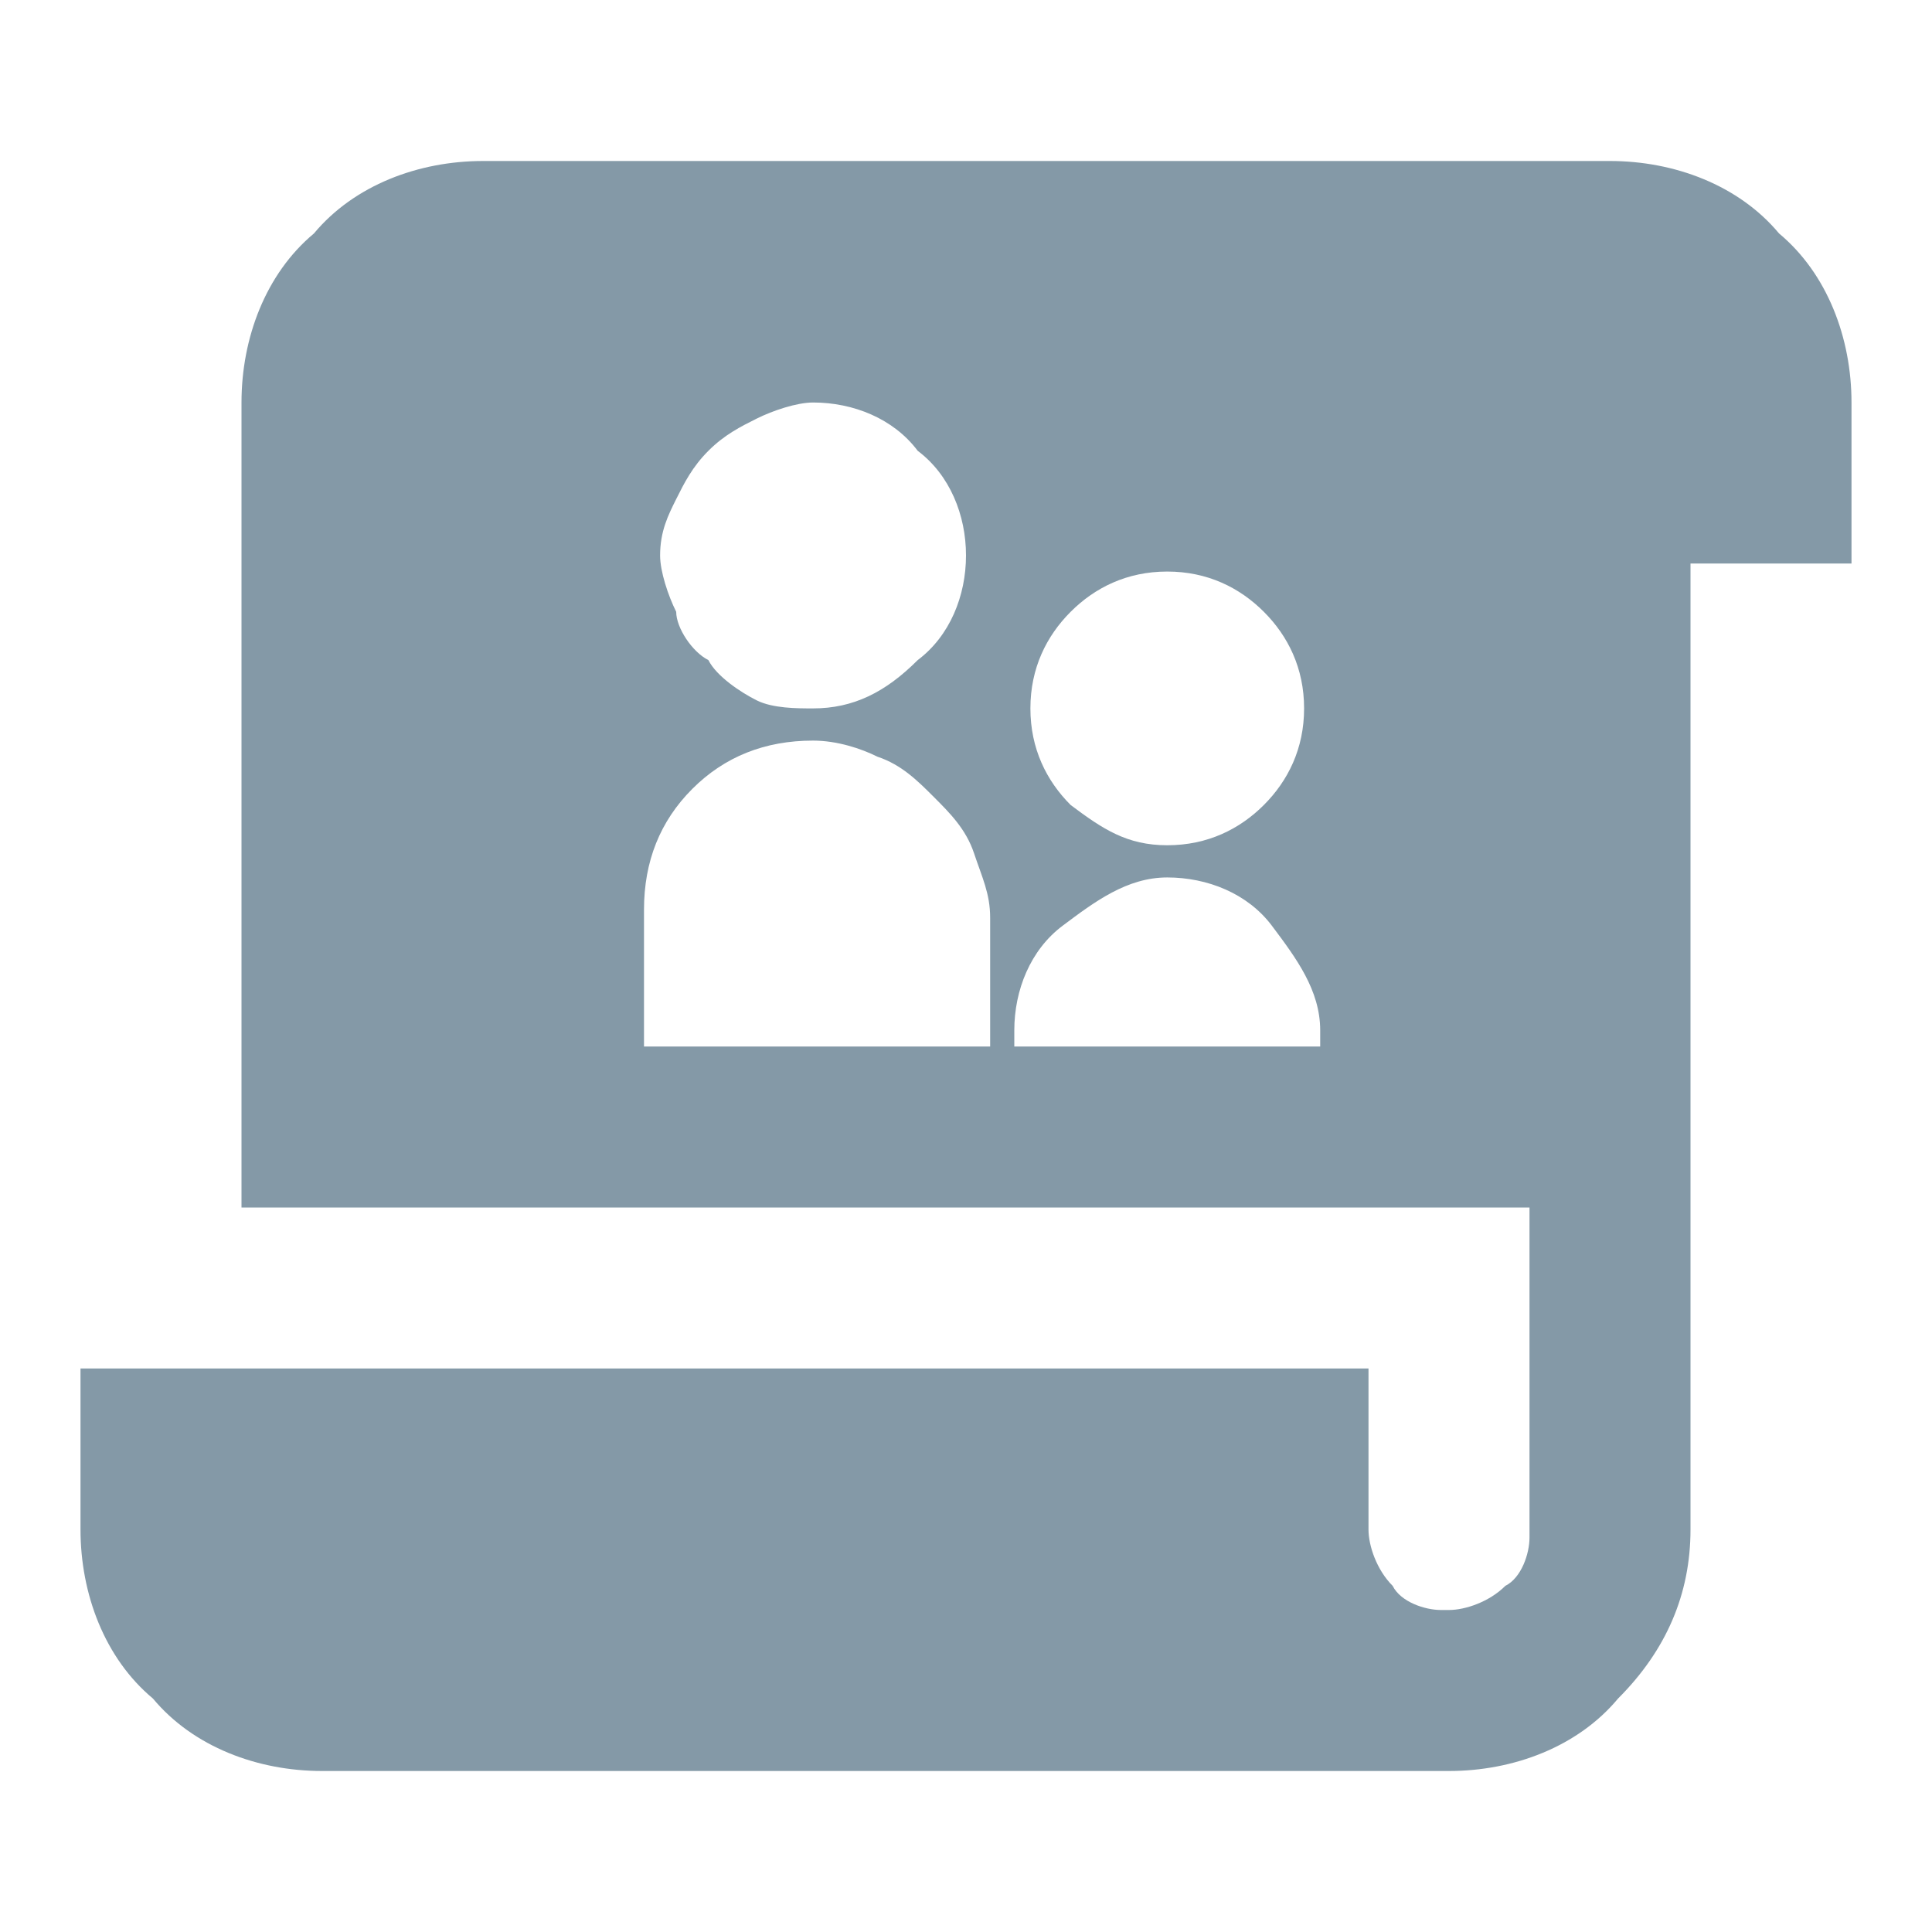 <svg width="24" height="24" viewBox="0 0 24 24" fill="none" xmlns="http://www.w3.org/2000/svg">
<g clip-path="url(#clip0_3327_2327)">
<path d="M22.1 2.9C21.6 2.3 20.8 2 20 2H6C5.2 2 4.4 2.3 3.9 2.9C3.3 3.4 3 4.2 3 5V15H19V19V19.1C19 19.3 18.9 19.6 18.7 19.7C18.5 19.9 18.2 20 18 20H17.9C17.7 20 17.4 19.9 17.3 19.7C17.1 19.5 17 19.2 17 19V17H1V19C1 19.8 1.3 20.6 1.9 21.1C2.4 21.7 3.2 22 4 22H18C18.8 22 19.6 21.7 20.1 21.1C20.7 20.5 21 19.8 21 19V7H23V5C23 4.2 22.7 3.4 22.1 2.9ZM13.3 7.6C13.6 7.3 14 7.1 14.5 7.1C15 7.1 15.4 7.3 15.7 7.6C16 7.9 16.2 8.3 16.2 8.8C16.2 9.3 16 9.7 15.7 10C15.4 10.3 15 10.5 14.5 10.5C14 10.5 13.7 10.3 13.3 10C13 9.7 12.8 9.3 12.8 8.8C12.8 8.3 13 7.9 13.3 7.6ZM8.4 6.2C8.5 6 8.6 5.8 8.8 5.6C9 5.4 9.2 5.3 9.4 5.2C9.6 5.1 9.9 5 10.1 5C10.6 5 11.1 5.2 11.4 5.6C11.8 5.9 12 6.4 12 6.9C12 7.4 11.8 7.9 11.4 8.2C11 8.6 10.6 8.8 10.1 8.8C9.9 8.8 9.6 8.8 9.4 8.7C9.2 8.6 8.9 8.4 8.8 8.2C8.6 8.1 8.4 7.8 8.4 7.6C8.3 7.4 8.2 7.1 8.2 6.9C8.2 6.6 8.3 6.4 8.4 6.2ZM12.2 13H8V11.3C8 10.7 8.2 10.2 8.6 9.8C9 9.4 9.5 9.2 10.1 9.2C10.4 9.2 10.7 9.3 10.9 9.4C11.2 9.5 11.4 9.7 11.6 9.9C11.8 10.1 12 10.3 12.1 10.6C12.2 10.9 12.3 11.1 12.3 11.4V13H12.2ZM16.4 13H12.6V12.8C12.6 12.3 12.8 11.8 13.2 11.5C13.6 11.2 14 10.9 14.5 10.9C15 10.9 15.5 11.1 15.8 11.5C16.1 11.9 16.4 12.3 16.4 12.8V13V13Z" fill="#8499A7"/>
</g>
<defs>
<clipPath id="clip0_3327_2327">
<rect width="22" height="20" fill="white" transform="translate(1 2)"/>
</clipPath>
</defs>
</svg>
